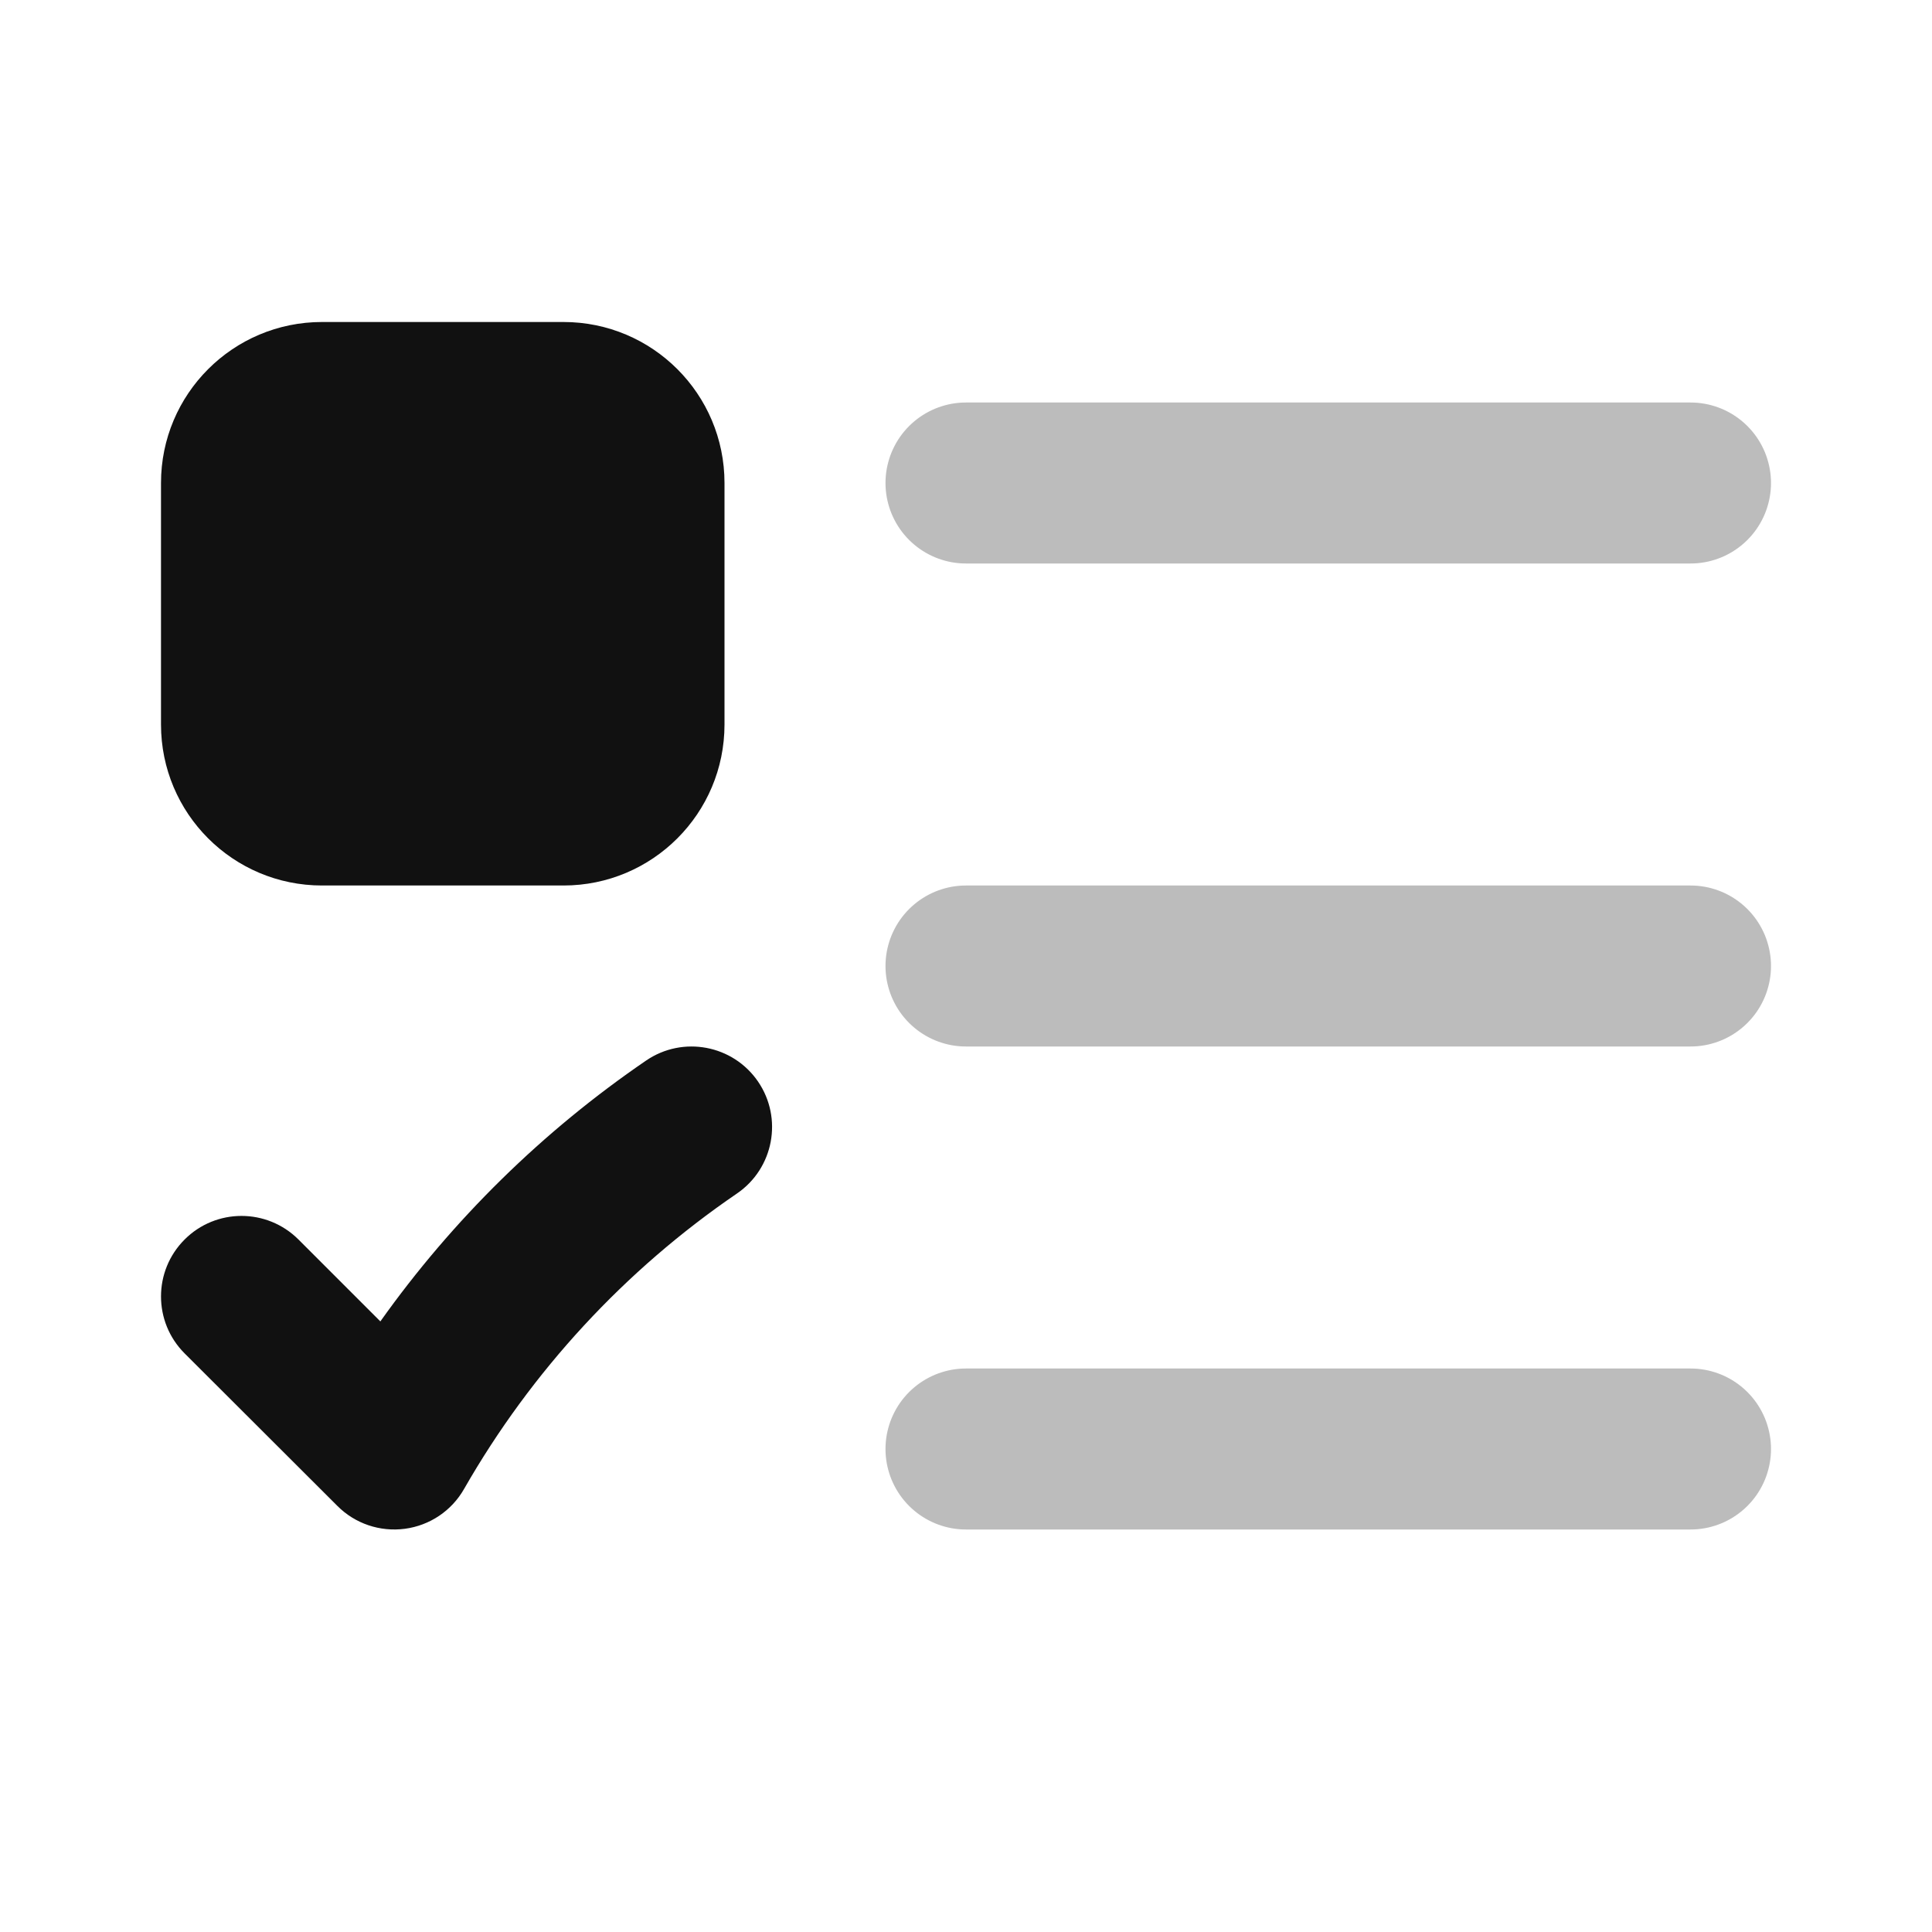 <svg width="24" height="24" viewBox="0 0 24 24" fill="none" xmlns="http://www.w3.org/2000/svg">
<path opacity="0.28" d="M12 12H21M12 18H21M12 6L21 6" stroke="#111111" stroke-width="2" stroke-linecap="round" stroke-linejoin="round"/>
<path d="M4 4C2.895 4 2 4.895 2 6V9C2 10.105 2.895 11 4 11H7C8.105 11 9 10.105 9 9V6C9 4.895 8.105 4 7 4H4Z" fill="#111111"/>
<path d="M9.155 14.826C9.611 14.514 9.728 13.892 9.417 13.436C9.105 12.98 8.483 12.863 8.027 13.174C6.741 14.053 5.624 15.15 4.725 16.415L3.707 15.397C3.316 15.007 2.683 15.007 2.293 15.398C1.902 15.789 1.903 16.422 2.293 16.812L4.191 18.707C4.411 18.928 4.721 19.032 5.03 18.991C5.339 18.95 5.611 18.767 5.765 18.496C6.603 17.032 7.762 15.777 9.155 14.826Z" fill="#111111"/>
</svg>
